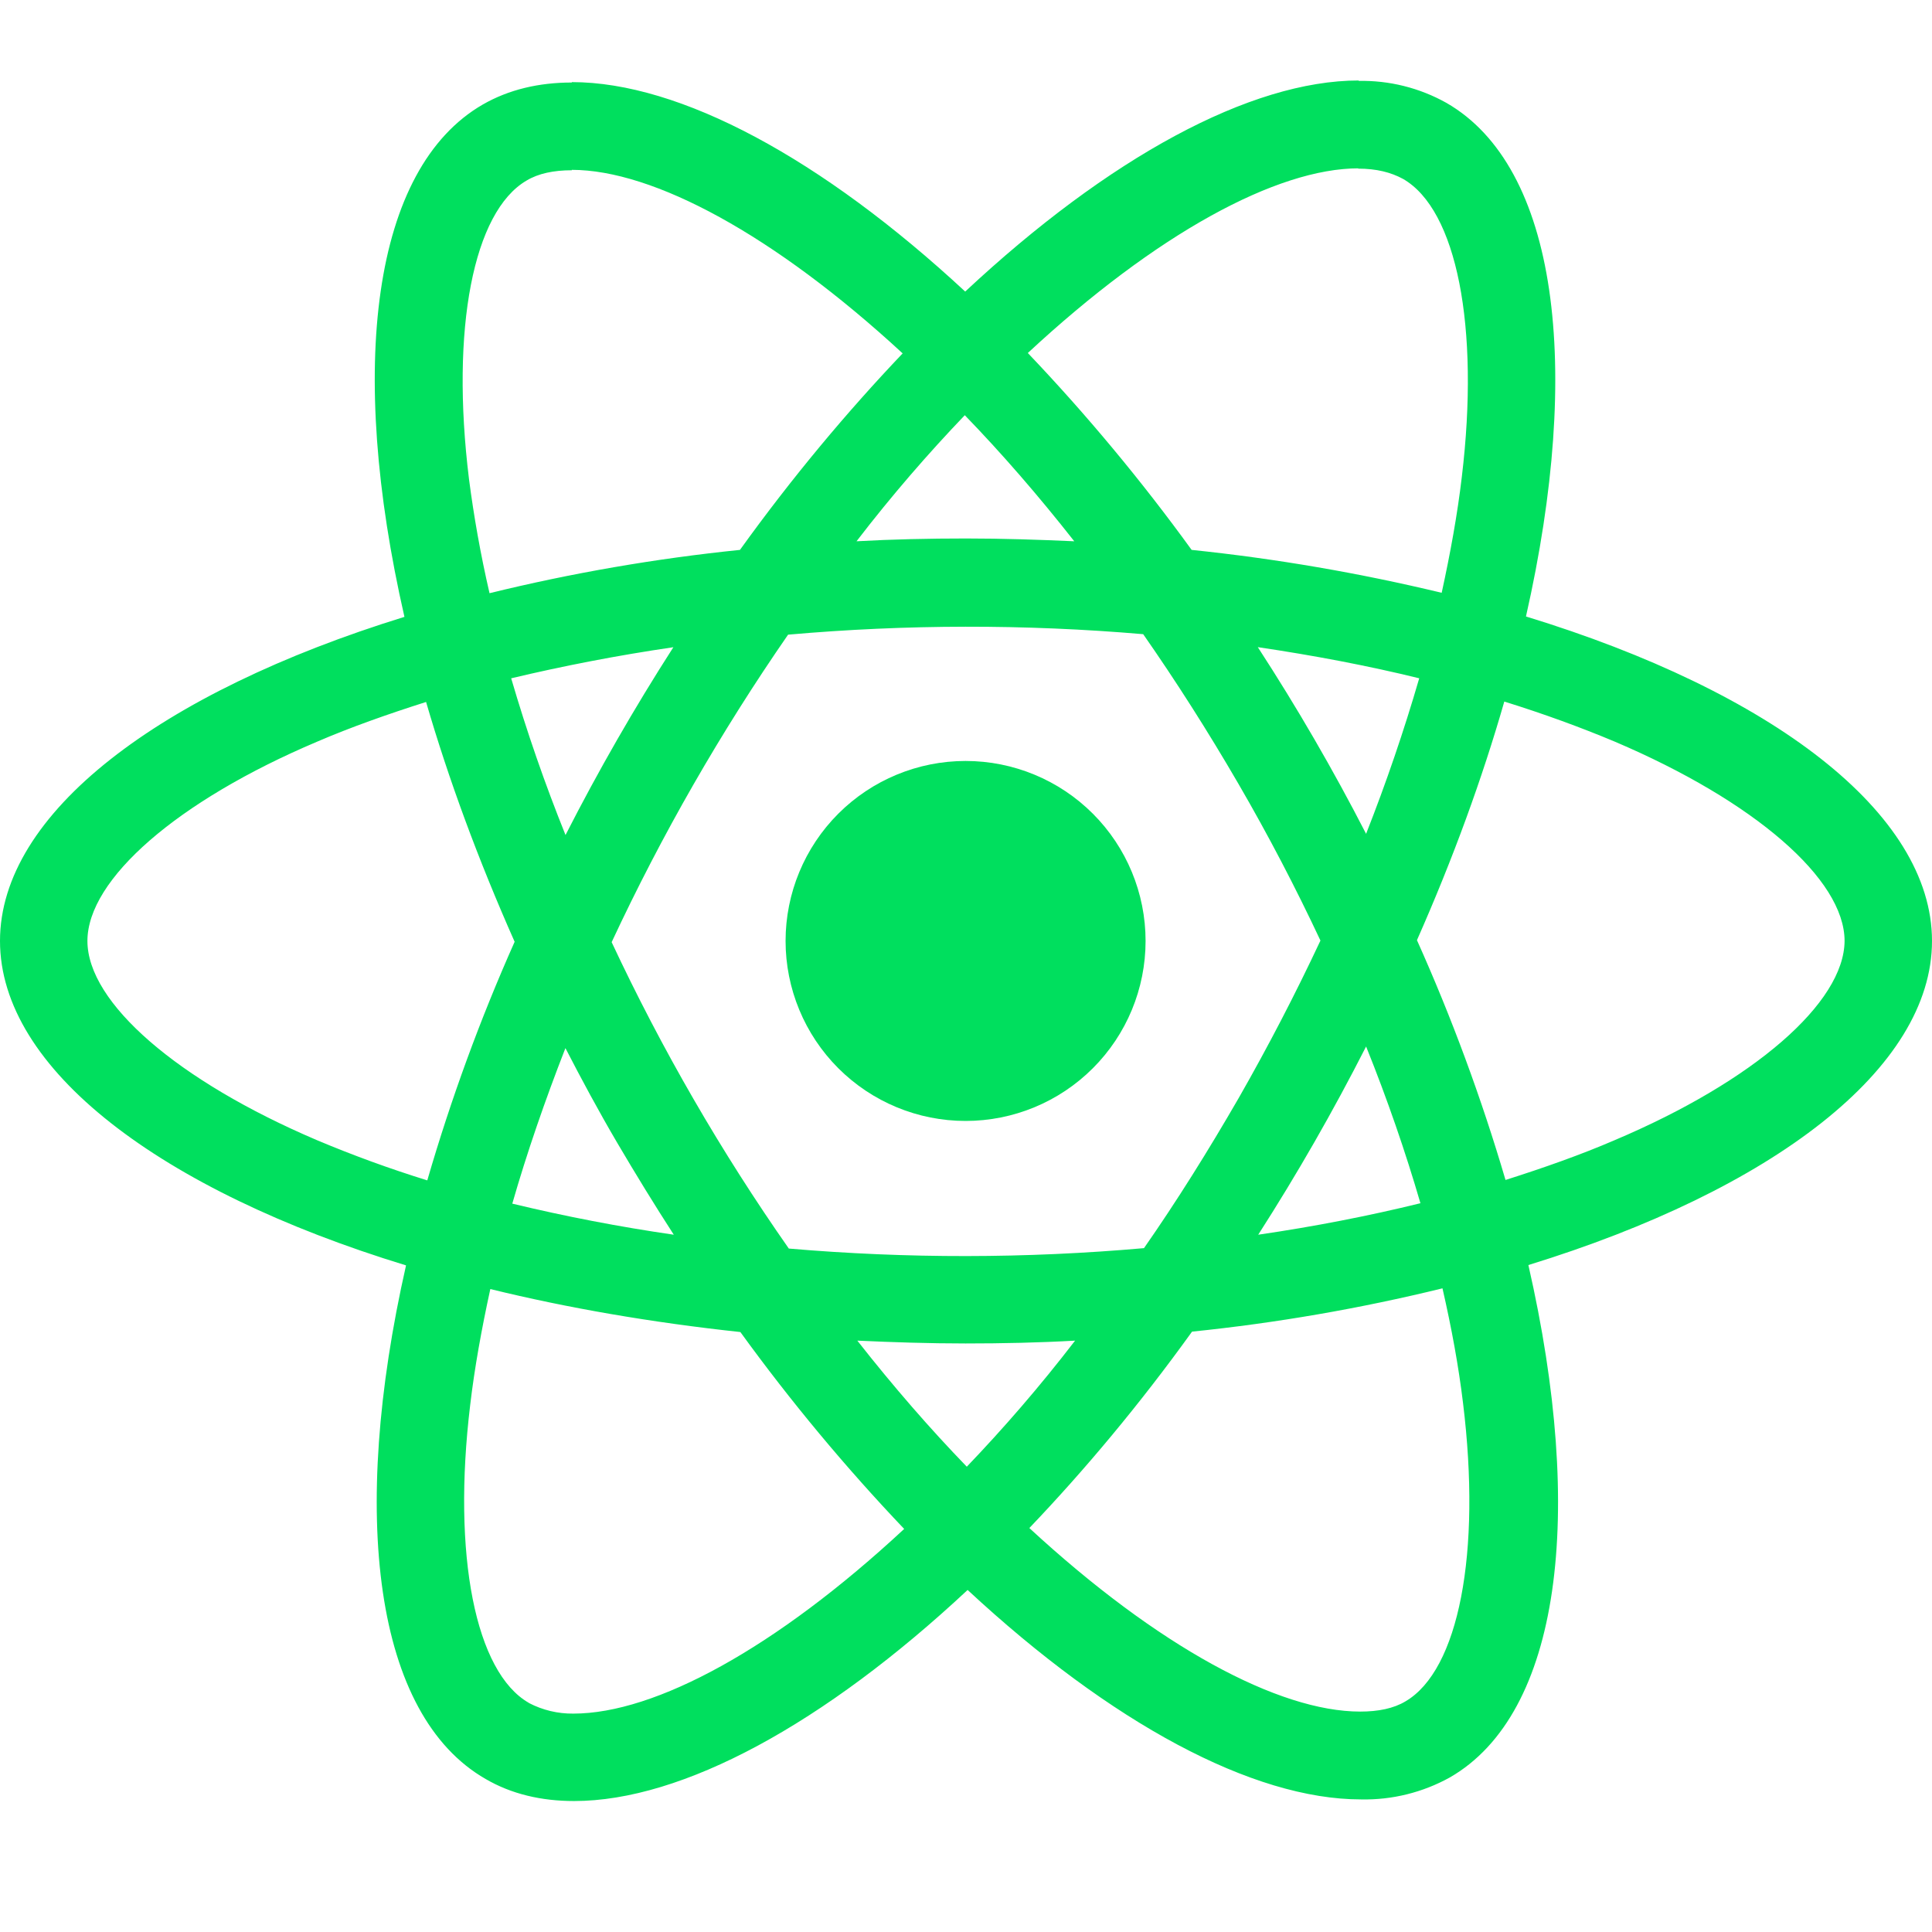 <svg width="80" height="80" viewBox="0 0 80 80" fill="none" xmlns="http://www.w3.org/2000/svg">
<path d="M80 38.963C80 33.663 73.363 28.64 63.187 25.527C65.537 15.157 64.493 6.903 59.893 4.26C58.779 3.636 57.517 3.322 56.24 3.35V6.983C56.99 6.983 57.593 7.133 58.1 7.41C60.317 8.683 61.28 13.523 60.53 19.753C60.35 21.287 60.057 22.9 59.697 24.547C56.289 23.726 52.83 23.132 49.343 22.77C47.266 19.904 45 17.18 42.56 14.617C47.877 9.677 52.867 6.97 56.26 6.97V3.333C51.773 3.333 45.903 6.53 39.967 12.073C34.033 6.567 28.16 3.4 23.677 3.4V7.033C27.053 7.033 32.06 9.727 37.377 14.633C35.093 17.033 32.81 19.753 30.64 22.77C27.146 23.128 23.681 23.727 20.27 24.563C19.893 22.933 19.617 21.353 19.42 19.837C18.653 13.603 19.6 8.763 21.803 7.477C22.29 7.183 22.927 7.05 23.677 7.05V3.417C22.31 3.417 21.067 3.71 19.993 4.327C15.41 6.97 14.383 15.203 16.747 25.543C6.603 28.677 0 33.68 0 38.963C0 44.263 6.637 49.287 16.813 52.397C14.463 62.77 15.507 71.023 20.107 73.663C21.167 74.283 22.407 74.577 23.773 74.577C28.26 74.577 34.13 71.38 40.067 65.837C46 71.347 51.87 74.51 56.357 74.51C57.644 74.537 58.915 74.222 60.04 73.597C64.623 70.957 65.65 62.723 63.287 52.383C73.397 49.27 80 44.247 80 38.963ZM58.767 28.087C58.133 30.266 57.399 32.415 56.567 34.527C55.204 31.876 53.708 29.296 52.083 26.797C54.4 27.14 56.633 27.563 58.77 28.087H58.767ZM51.3 45.453C50.03 47.653 48.723 49.743 47.37 51.683C42.477 52.115 37.557 52.12 32.663 51.7C29.857 47.691 27.402 43.446 25.327 39.013C27.399 34.57 29.843 30.311 32.633 26.28C37.525 25.848 42.444 25.841 47.337 26.26C48.69 28.2 50.013 30.273 51.283 32.46C52.523 34.593 53.65 36.76 54.677 38.947C53.639 41.16 52.512 43.331 51.3 45.453ZM56.567 43.333C57.447 45.517 58.2 47.703 58.817 49.823C56.683 50.347 54.43 50.787 52.1 51.127C53.718 48.605 55.208 46.004 56.567 43.333ZM40.033 60.733C38.517 59.167 37 57.423 35.5 55.513C36.967 55.58 38.467 55.63 39.983 55.63C41.517 55.63 43.033 55.597 44.517 55.513C43.05 57.423 41.533 59.167 40.033 60.733ZM27.9 51.127C25.652 50.801 23.421 50.372 21.213 49.84C21.817 47.737 22.567 45.567 23.413 43.4C24.083 44.7 24.787 46.007 25.553 47.313C26.32 48.617 27.1 49.89 27.9 51.127ZM39.95 17.193C41.467 18.76 42.983 20.503 44.483 22.413C43.017 22.347 41.517 22.297 40 22.297C38.467 22.297 36.95 22.33 35.467 22.413C36.933 20.503 38.45 18.76 39.95 17.193ZM27.883 26.8C26.266 29.317 24.776 31.912 23.417 34.577C22.561 32.452 21.81 30.286 21.167 28.087C23.3 27.58 25.553 27.14 27.883 26.8ZM13.127 47.213C7.353 44.753 3.62 41.523 3.62 38.963C3.62 36.403 7.353 33.157 13.127 30.713C14.527 30.11 16.06 29.57 17.643 29.067C18.573 32.26 19.797 35.587 21.31 38.997C19.881 42.204 18.673 45.505 17.693 48.877C16.145 48.397 14.621 47.842 13.127 47.213ZM21.9 70.513C19.683 69.247 18.72 64.4 19.47 58.173C19.65 56.64 19.943 55.023 20.303 53.377C23.497 54.16 26.987 54.763 30.657 55.157C32.734 58.022 35 60.746 37.44 63.31C32.123 68.25 27.133 70.957 23.74 70.957C23.1 70.964 22.468 70.813 21.9 70.517V70.513ZM60.58 58.09C61.347 64.32 60.4 69.163 58.197 70.45C57.71 70.743 57.073 70.873 56.323 70.873C52.947 70.873 47.94 68.183 42.623 63.273C44.907 60.88 47.19 58.157 49.36 55.14C52.854 54.782 56.319 54.183 59.73 53.347C60.107 54.993 60.397 56.573 60.58 58.09ZM66.857 47.213C65.457 47.817 63.923 48.357 62.34 48.86C61.343 45.471 60.118 42.154 58.673 38.93C60.173 35.54 61.377 32.23 62.29 29.05C63.907 29.553 65.437 30.11 66.873 30.713C72.647 33.173 76.38 36.403 76.38 38.963C76.363 41.523 72.63 44.77 66.857 47.213Z" fill="#00DF5E"/>
<path d="M39.983 46.416C41.96 46.416 43.855 45.631 45.253 44.233C46.651 42.836 47.436 40.94 47.436 38.963C47.436 36.986 46.651 35.091 45.253 33.693C43.855 32.295 41.96 31.51 39.983 31.51C38.006 31.51 36.11 32.295 34.712 33.693C33.315 35.091 32.529 36.986 32.529 38.963C32.529 40.94 33.315 42.836 34.712 44.233C36.11 45.631 38.006 46.416 39.983 46.416Z" fill="#00DF5E"/>
</svg>